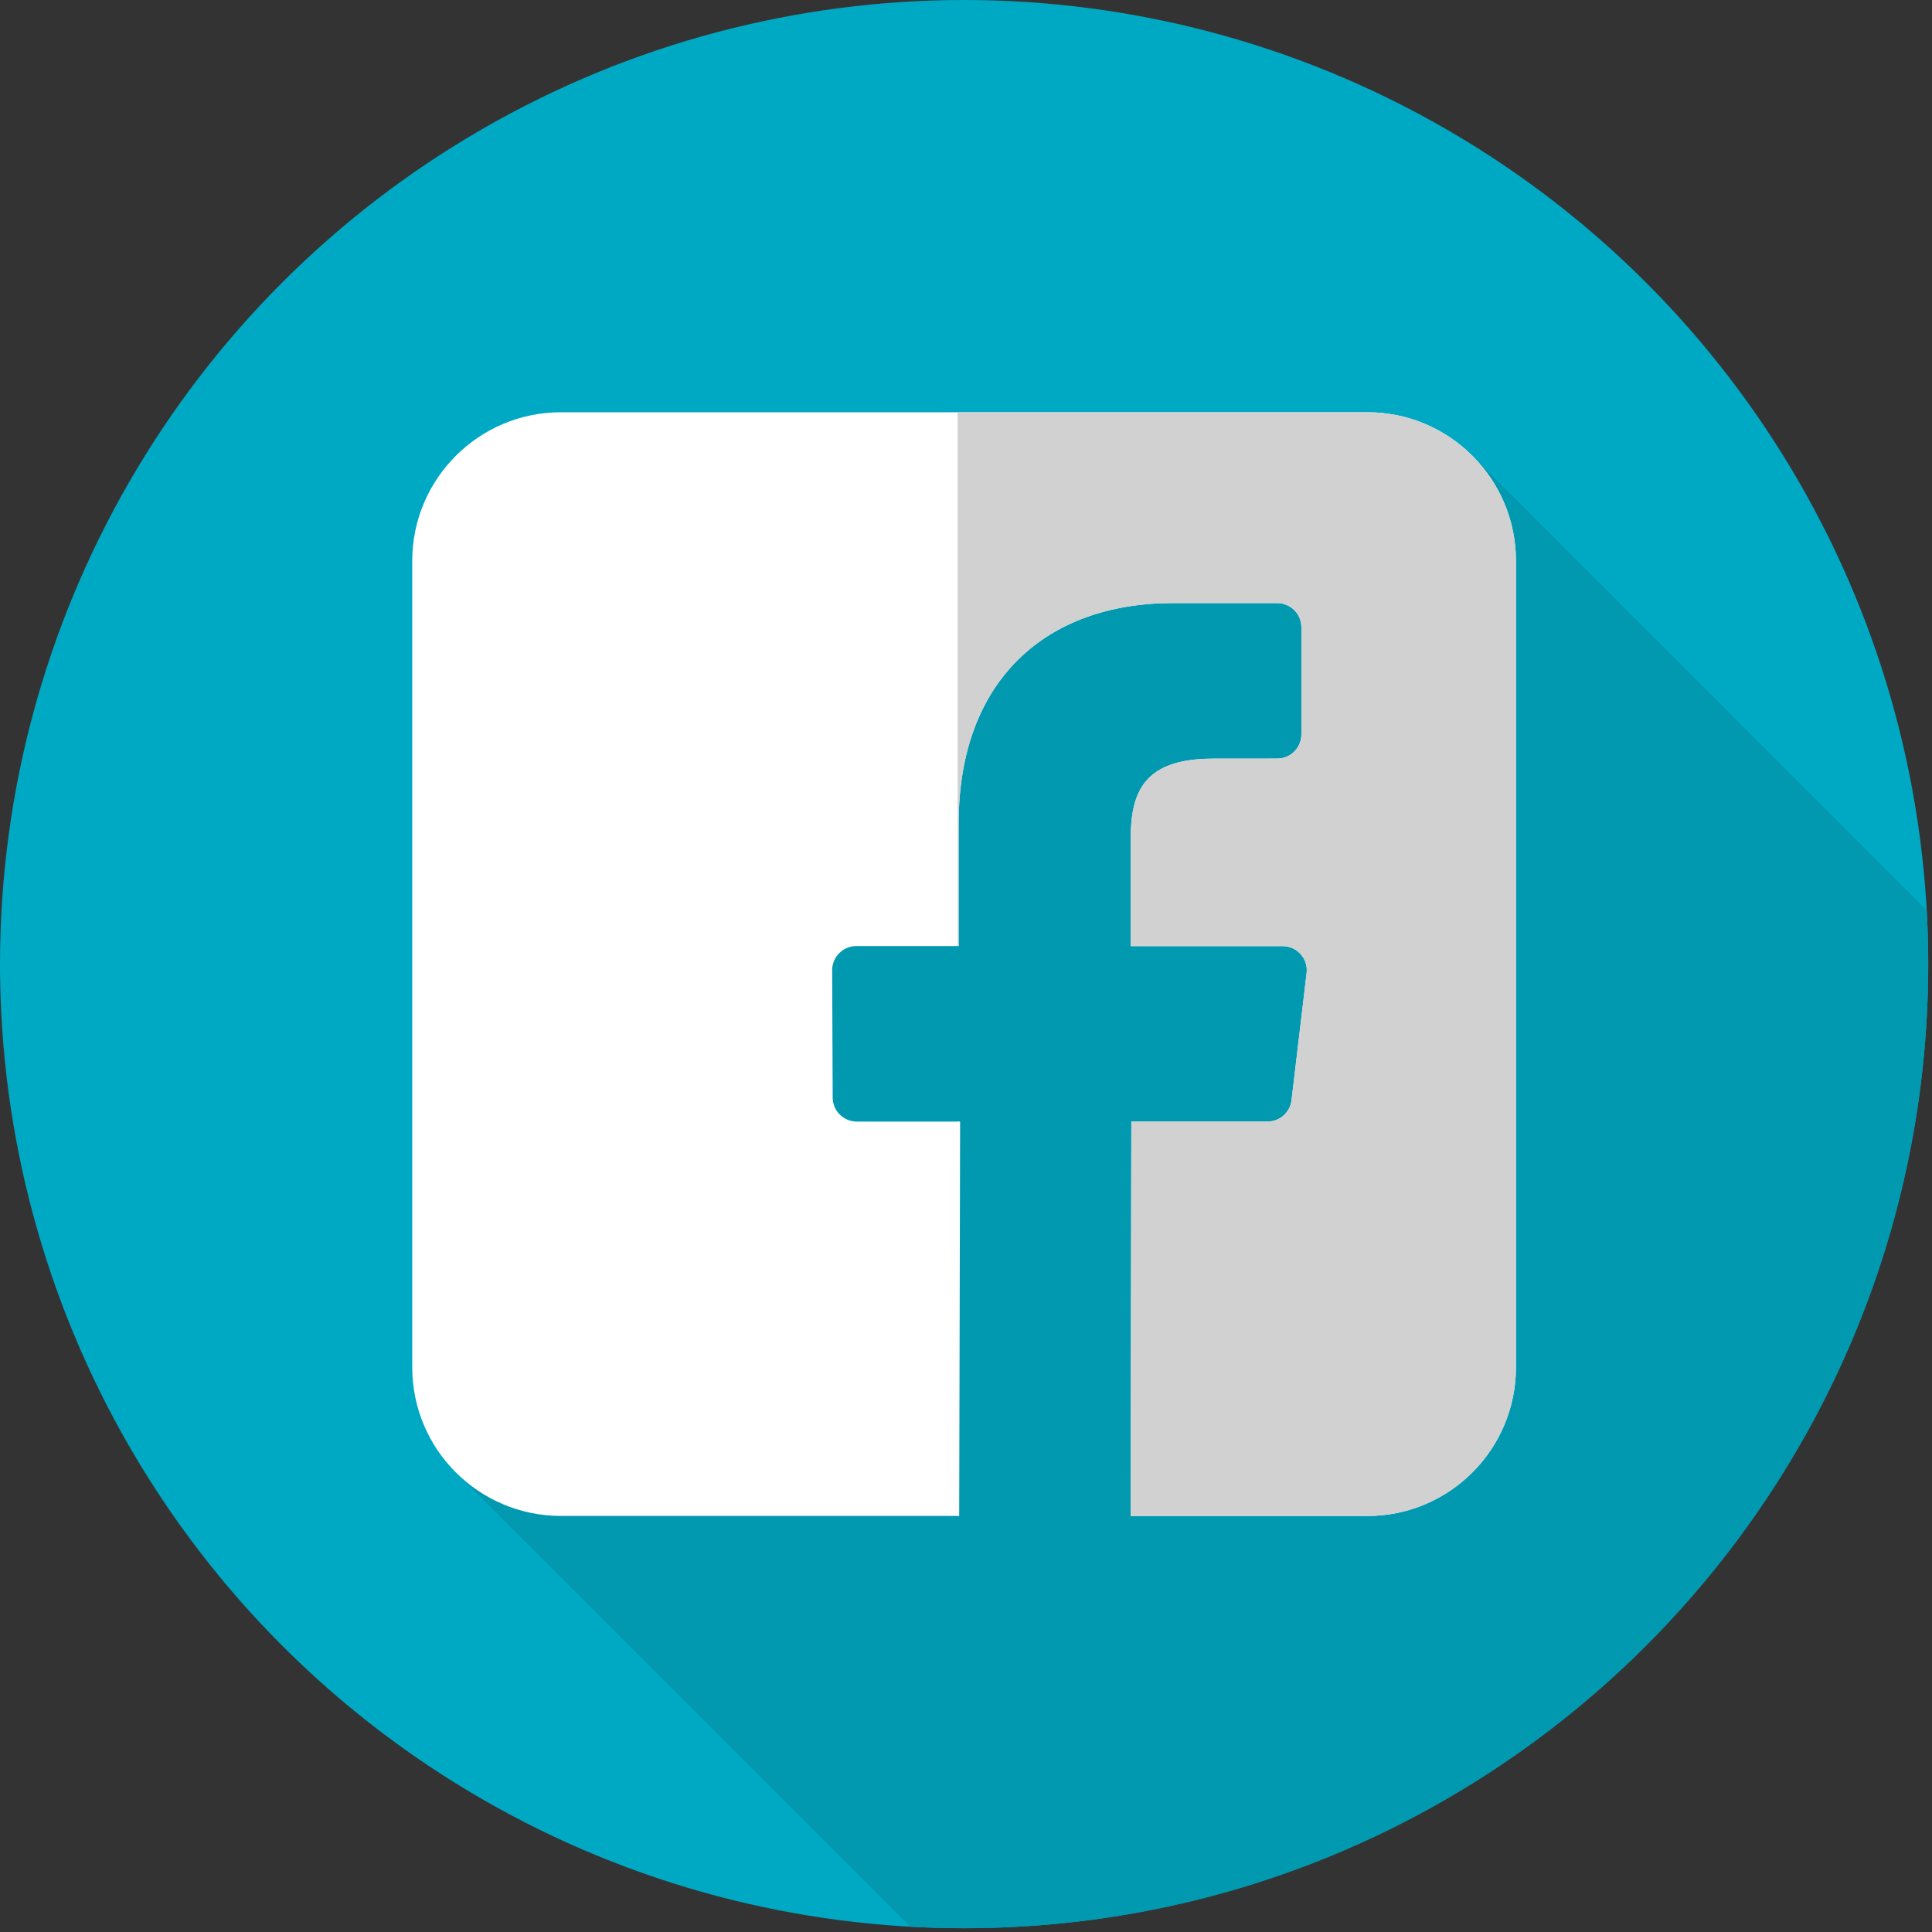 <?xml version="1.0" encoding="UTF-8"?>
<svg width="40px" height="40px" viewBox="0 0 40 40" version="1.1" xmlns="http://www.w3.org/2000/svg" xmlns:xlink="http://www.w3.org/1999/xlink">
    <rect x="0" y="0" width="40" height="40" fill="#333333" stroke="none"/>
    <!-- Generator: Sketch 52.6 (67491) - http://www.bohemiancoding.com/sketch -->
    <title>facebook</title>
    <desc>Created with Sketch.</desc>
    <g id="Page-1" stroke="none" stroke-width="1" fill="none" fill-rule="evenodd">
        <g id="Desktop-HD-Copy-9" transform="translate(-640, -6088)">
            <g id="Group-25" transform="translate(0, 6046)">
                <g id="Group-18" transform="translate(640, 42)">
                    <g id="facebook">
                        <circle id="Oval" fill="#00A9C3" cx="19.961" cy="19.961" r="19.961"></circle>
                        <path d="M39.891,18.846 L30.489,9.441 C30.333,9.488 29.944,9.308 29.774,9.342 C25.741,10.014 21.843,9.342 17.945,10.417 C16.063,10.955 15.928,13.24 15.256,14.719 C14.316,17.407 14.45,20.364 13.24,22.918 C12.434,24.666 10.552,25.741 9.88,27.757 C9.656,28.598 9.669,29.658 9.415,30.462 L18.848,39.891 C19.217,39.911 19.588,39.922 19.961,39.922 C30.985,39.922 39.922,30.985 39.922,19.961 C39.922,19.587 39.911,19.215 39.891,18.846 Z" id="Path" fill="#0099B0"></path>
                        <g id="Group" transform="translate(8.499, 8.499)" fill="#FFFFFF">
                            <path d="M19.808,0.036 L3.116,0.036 C1.415,0.036 0.036,1.415 0.036,3.115 L0.036,19.808 C0.036,21.509 1.415,22.887 3.116,22.887 L11.348,22.887 L11.363,14.722 L9.241,14.722 C8.965,14.722 8.741,14.499 8.741,14.223 L8.73,11.591 C8.729,11.314 8.954,11.088 9.231,11.088 L11.349,11.088 L11.349,8.545 C11.349,5.594 13.151,3.987 15.784,3.987 L17.945,3.987 C18.221,3.987 18.445,4.211 18.445,4.487 L18.445,6.707 C18.445,6.983 18.221,7.207 17.945,7.207 L16.619,7.208 C15.187,7.208 14.91,7.888 14.91,8.887 L14.91,11.089 L18.056,11.089 C18.356,11.089 18.589,11.351 18.553,11.648 L18.241,14.28 C18.211,14.532 17.998,14.722 17.744,14.722 L14.924,14.722 L14.91,22.888 L19.808,22.888 C21.509,22.888 22.887,21.509 22.887,19.809 L22.887,3.115 C22.888,1.415 21.509,0.036 19.808,0.036 Z" id="Path"></path>
                            <polygon id="Path" points="11.36 22.887 11.379 14.722 11.334 14.722 11.334 22.887"></polygon>
                        </g>
                        <path d="M28.307,8.535 L19.827,8.535 L19.827,19.587 L19.848,19.587 L19.848,17.044 C19.848,14.093 21.65,12.486 24.283,12.486 L26.444,12.486 C26.72,12.486 26.944,12.71 26.944,12.986 L26.944,15.205 C26.944,15.482 26.72,15.706 26.444,15.706 L25.118,15.707 C23.686,15.707 23.409,16.387 23.409,17.386 L23.409,19.588 L26.555,19.588 C26.855,19.588 27.088,19.849 27.052,20.147 L26.74,22.779 C26.71,23.031 26.497,23.221 26.243,23.221 L23.423,23.221 L23.409,31.387 L28.307,31.387 C30.008,31.387 31.387,30.008 31.387,28.307 L31.387,11.615 C31.387,9.914 30.008,8.535 28.307,8.535 Z" id="Path" fill="#D1D1D1"></path>
                    </g>
                </g>
            </g>
        </g>
    </g>
</svg>